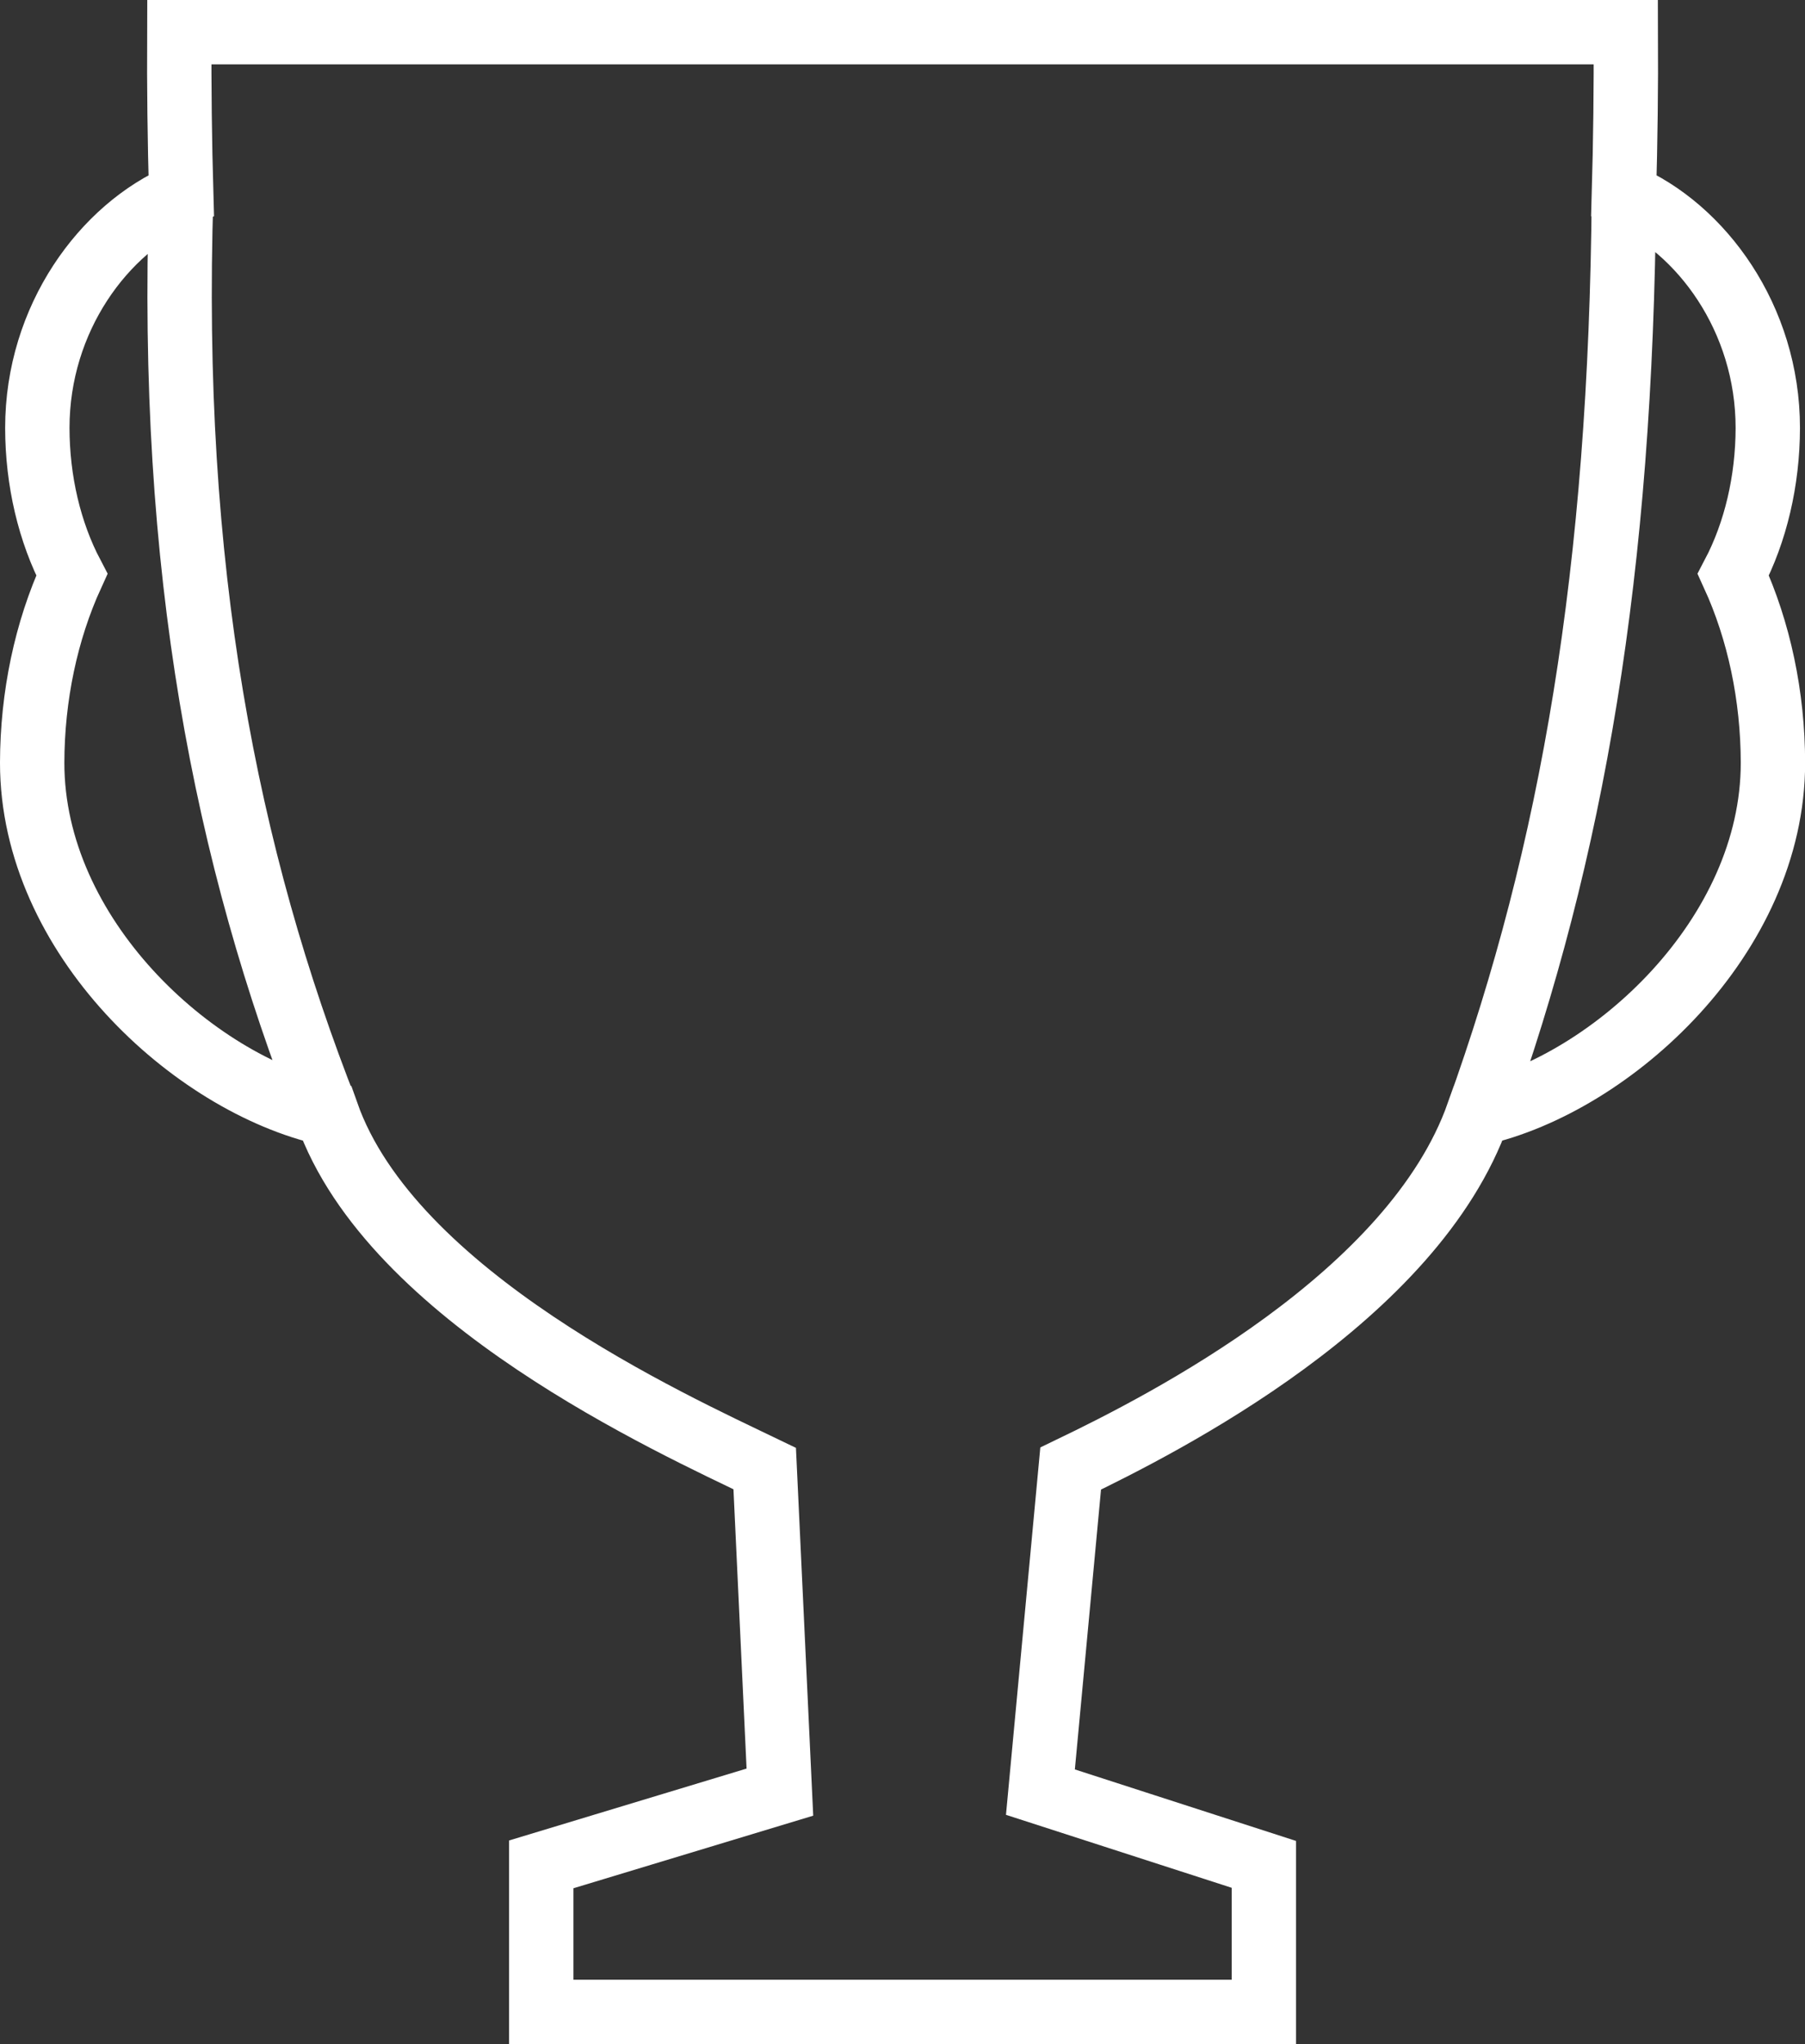 <?xml version="1.0" encoding="UTF-8" standalone="no"?>
<!-- Created with Inkscape (http://www.inkscape.org/) -->

<svg
   xmlns:dc="http://purl.org/dc/elements/1.1/"
   xmlns:cc="http://creativecommons.org/ns#"
   xmlns:rdf="http://www.w3.org/1999/02/22-rdf-syntax-ns#"
   xmlns:svg="http://www.w3.org/2000/svg"
   xmlns="http://www.w3.org/2000/svg"
   xmlns:sodipodi="http://sodipodi.sourceforge.net/DTD/sodipodi-0.dtd"
   xmlns:inkscape="http://www.inkscape.org/namespaces/inkscape"
   width="14.023mm"
   height="15.875mm"
   viewBox="0 0 14.023 15.875"
   version="1.1"
   id="svg2206"
   inkscape:version="0.92.4 (5da689c313, 2019-01-14)"
   sodipodi:docname="challenge.svg">
  <rect x="0" y="0" width="14.023" height="15.875" fill="#333333" stroke="none"/>
  <defs
     id="defs2200">
    <inkscape:path-effect
       effect="bspline"
       id="path-effect898"
       is_visible="true"
       weight="33.333"
       steps="2"
       helper_size="0"
       apply_no_weight="true"
       apply_with_weight="true"
       only_selected="false" />
    <inkscape:path-effect
       effect="spiro"
       id="path-effect894"
       is_visible="true" />
    <inkscape:path-effect
       effect="spiro"
       id="path-effect861"
       is_visible="true" />
    <inkscape:path-effect
       is_visible="true"
       id="path-effect865"
       effect="spiro" />
    <inkscape:path-effect
       effect="spiro"
       id="path-effect869"
       is_visible="true" />
  </defs>
  <sodipodi:namedview
     id="base"
     pagecolor="#ffffff"
     bordercolor="#666666"
     borderopacity="1.0"
     inkscape:pageopacity="0.0"
     inkscape:pageshadow="2"
     inkscape:zoom="5.6568542"
     inkscape:cx="27.423625"
     inkscape:cy="43.321164"
     inkscape:document-units="mm"
     inkscape:current-layer="layer1"
     showgrid="false"
     inkscape:snap-global="true"
     inkscape:window-width="1366"
     inkscape:window-height="705"
     inkscape:window-x="-8"
     inkscape:window-y="-8"
     inkscape:window-maximized="1" />
  <g
     inkscape:label="Layer 1"
     inkscape:groupmode="layer"
     id="layer1"
     transform="translate(288.059,237.192)">
    <path
       id="path927"
       style="fill:none;stroke:#ffffff;stroke-width:0.5;stroke-linecap:butt;stroke-linejoin:miter;stroke-miterlimit:4;stroke-dasharray:none;stroke-opacity:1"
       d="m -275.443,-235.676 c -0.023,2.915 -0.4,5.101 -1.132,7.133 m -10.076,-7.133 c -0.094,2.892 0.342,5.13 1.132,7.133 m -1.147,-8.399 c -0.002,0.428 0.003,0.85 0.015,1.266 -0.6,0.256 -1.118,0.956 -1.118,1.808 6.7e-4,0.409 0.094,0.808 0.268,1.139 -0.2,0.437 -0.307,0.944 -0.308,1.461 -1.3e-4,1.347 1.247,2.489 2.29,2.724 0.502,1.424 2.672,2.406 3.401,2.757 l 0.118,2.513 -1.854,0.561 v 1.146 h 2.807 2.807 v -1.146 l -1.736,-0.561 0.235,-2.513 c 0.729,-0.351 2.664,-1.333 3.166,-2.757 1.043,-0.235 2.29,-1.377 2.29,-2.724 -9.3e-4,-0.518 -0.108,-1.024 -0.308,-1.461 0.174,-0.331 0.267,-0.73 0.268,-1.139 4e-5,-0.852 -0.518,-1.553 -1.118,-1.808 0.012,-0.416 0.017,-0.838 0.015,-1.266 h -5.619 z" />
  </g>
</svg>
